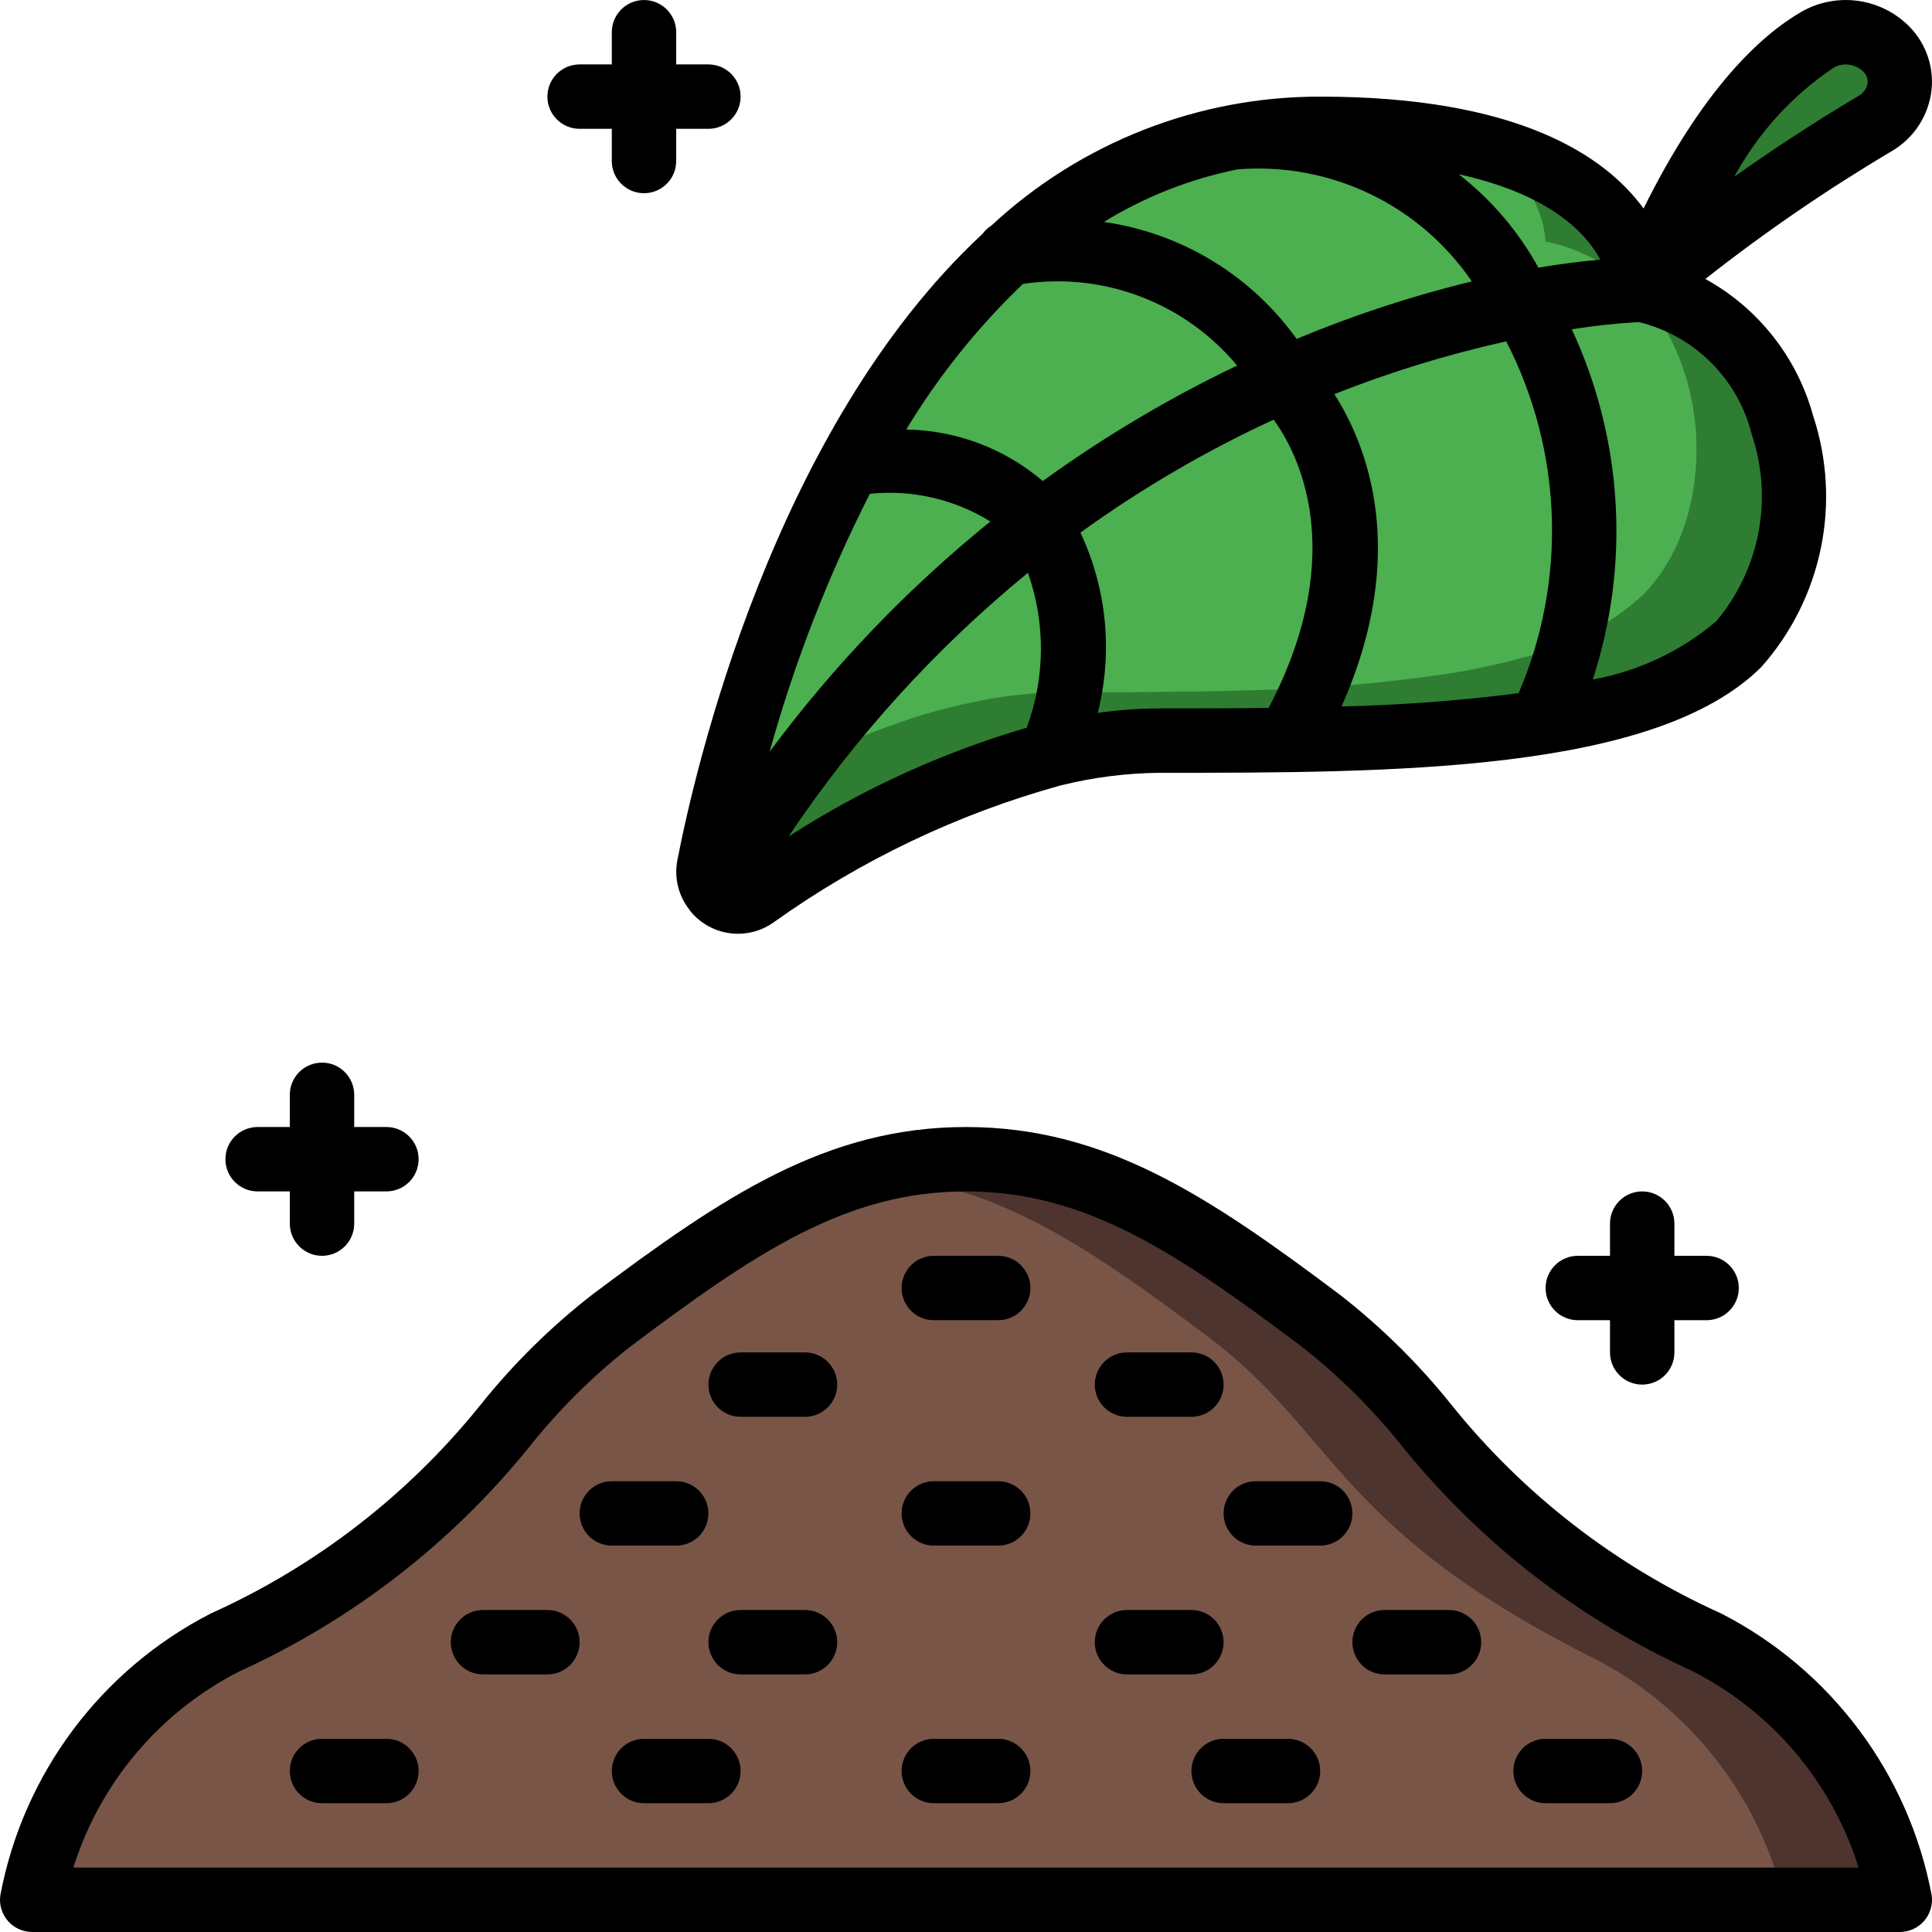 <svg height="512pt" viewBox="0 0 512.007 512" width="512pt" xmlns="http://www.w3.org/2000/svg"><path d="m503.469 503.473h-494.934c5.73-29.391 24.594-54.539 51.203-68.27 68.266-34.133 68.266-59.73 102.398-85.332 24.062-18.004 43.863-31.828 65.449-38.398 9.199-2.867 18.785-4.305 28.418-4.27 34.133 0 59.734 17.066 93.867 42.668 34.133 25.602 34.133 51.199 102.398 85.332 26.609 13.73 45.473 38.879 51.199 68.27zm0 0" fill="#4e342e"/><path d="m472.75 503.473h-464.215c5.73-29.391 24.594-54.539 51.203-68.27 68.266-34.133 68.266-59.73 102.398-85.332 24.062-18.004 43.863-31.828 65.449-38.398 33.453.512 58.797 17.406 92.418 42.664 34.133 25.602 34.133 51.203 102.398 85.336 25.281 13.008 43.656 36.367 50.348 64zm0 0" fill="#795548"/><path d="m460.805 170.672c-8.895 7.941-19.629 13.543-31.234 16.297-6.625 1.832-13.348 3.285-20.137 4.352-17.582 2.605-35.309 4.09-53.078 4.438-6.316.172-12.715.344-19.199.344h-.086c-9.984.168-20.055.168-29.867.168-6.727.035-13.438.664-20.055 1.879-6.516 1.211-12.957 2.805-19.285 4.777-24.133 8.188-46.957 19.832-67.754 34.562-2.625 1.805-6.082 1.848-8.754.109-2.672-1.738-4.031-4.914-3.449-8.047.855-4.609 1.965-9.898 3.414-15.785.426-1.621.855-3.242 1.281-4.949v-.086c6.695-27.344 16.367-53.867 28.844-79.105 2.898-5.801 6.059-11.52 9.387-17.152 9.211-15.785 20.555-30.227 33.703-42.922 6.68-6.445 14-12.195 21.848-17.152 12.438-7.941 26.285-13.414 40.789-16.129 7.48-1.422 15.082-2.137 22.699-2.133 14.305-.242 28.586 1.336 42.496 4.695 1.195.254 2.305.598 3.414.938 14.555 3.055 27.281 11.812 35.328 24.32 2.359 3.852 3.766 8.211 4.094 12.715 3.637.699 7.168 1.875 10.496 3.5h.086c33.363 15.445 38.316 67.07 15.02 90.367zm0 0" fill="#2e7d32"/><path d="m435.203 157.871c-8.895 7.941-19.629 13.543-31.23 16.301-6.625 1.832-13.348 3.285-20.141 4.352-17.578 2.605-35.309 4.086-53.078 4.438-6.312.168-12.715.34-19.199.34h-.086c-9.984.172-20.051.172-29.863.172-6.73.031-13.438.66-20.055 1.875-6.52 1.211-12.957 2.805-19.285 4.781-17.824 5.922-34.914 13.852-50.945 23.637.426-1.621.855-3.242 1.281-4.949v-.086c6.695-27.344 16.367-53.867 28.844-79.105 2.898-5.801 6.059-11.52 9.387-17.152 9.211-15.785 20.555-30.227 33.703-42.922 6.68-6.445 14-12.195 21.848-17.152 12.438-7.941 26.285-13.414 40.789-16.129 7.48-1.422 15.082-2.137 22.699-2.133 14.305-.242 28.586 1.336 42.496 4.695 1.195.254 2.305.598 3.414.938 3.906 3.227 7.199 7.129 9.727 11.52 2.363 3.852 3.766 8.211 4.098 12.715 3.637.699 7.164 1.879 10.496 3.5h.082c33.367 15.445 38.316 67.07 15.02 90.367zm0 0" fill="#4caf50"/><path d="m488.109 14.512c-1.473-.012-2.922.387-4.18 1.152-8.832 5.539-16.734 12.117-28.332 35.539 9.918-6.969 22.188-15.223 37.105-24.746 1.777-1.031 2.969-2.84 3.223-4.879.152-1.758-.531-3.48-1.844-4.66-1.598-1.551-3.742-2.414-5.973-2.406zm0 0" fill="#2e7d32"/><path d="m.09 502.242c-.359 2.453.371 4.938 1.992 6.812 1.621 1.875 3.977 2.949 6.453 2.949h494.934c2.48 0 4.836-1.074 6.457-2.949 1.621-1.875 2.348-4.359 1.992-6.812-6.07-32.184-26.68-59.75-55.832-74.676-27.836-12.539-52.312-31.48-71.434-55.277-8.703-10.879-18.66-20.695-29.66-29.246-34.637-25.98-62.023-44.371-98.988-44.371s-64.352 18.391-98.988 44.371c-11 8.551-20.957 18.367-29.66 29.246-19.121 23.797-43.598 42.738-71.434 55.277-29.152 14.926-49.762 42.492-55.832 74.676zm140.234-118.867c7.902-9.918 16.941-18.871 26.934-26.676 32.988-24.746 56.984-40.961 88.746-40.961 31.762 0 55.758 16.215 88.746 40.961 9.992 7.805 19.031 16.758 26.93 26.676 20.625 25.527 46.922 45.891 76.801 59.469 21.113 10.719 37.008 29.5 44.086 52.094h-473.125c7.094-22.582 22.996-41.348 44.109-52.055 29.875-13.59 56.164-33.969 76.773-59.508zm0 0"/><path d="m196.27 375.473h17.066c4.715 0 8.535-3.82 8.535-8.535 0-4.711-3.82-8.531-8.535-8.531h-17.066c-4.711 0-8.531 3.82-8.531 8.531 0 4.715 3.82 8.535 8.531 8.535zm0 0"/><path d="m162.137 409.605h17.066c4.715 0 8.535-3.82 8.535-8.535 0-4.711-3.82-8.531-8.535-8.531h-17.066c-4.711 0-8.531 3.82-8.531 8.531 0 4.715 3.82 8.535 8.531 8.535zm0 0"/><path d="m213.336 426.672h-17.066c-4.711 0-8.531 3.82-8.531 8.531 0 4.715 3.82 8.535 8.531 8.535h17.066c4.715 0 8.535-3.82 8.535-8.535 0-4.711-3.82-8.531-8.535-8.531zm0 0"/><path d="m128.004 443.738h17.066c4.711 0 8.535-3.82 8.535-8.535 0-4.711-3.824-8.531-8.535-8.531h-17.066c-4.715 0-8.535 3.82-8.535 8.531 0 4.715 3.82 8.535 8.535 8.535zm0 0"/><path d="m187.738 460.805h-17.066c-4.715 0-8.535 3.82-8.535 8.535 0 4.711 3.82 8.531 8.535 8.531h17.066c4.711 0 8.531-3.82 8.531-8.531 0-4.715-3.82-8.535-8.531-8.535zm0 0"/><path d="m85.336 477.871h17.066c4.715 0 8.535-3.82 8.535-8.531 0-4.715-3.82-8.535-8.535-8.535h-17.066c-4.711 0-8.531 3.82-8.531 8.535 0 4.711 3.82 8.531 8.531 8.531zm0 0"/><path d="m298.672 375.473h17.066c4.711 0 8.531-3.82 8.531-8.535 0-4.711-3.82-8.531-8.531-8.531h-17.066c-4.715 0-8.535 3.82-8.535 8.531 0 4.715 3.82 8.535 8.535 8.535zm0 0"/><path d="m332.805 409.605h17.066c4.711 0 8.531-3.82 8.531-8.535 0-4.711-3.82-8.531-8.531-8.531h-17.066c-4.715 0-8.535 3.82-8.535 8.531 0 4.715 3.82 8.535 8.535 8.535zm0 0"/><path d="m298.672 443.738h17.066c4.711 0 8.531-3.82 8.531-8.535 0-4.711-3.82-8.531-8.531-8.531h-17.066c-4.715 0-8.535 3.82-8.535 8.531 0 4.715 3.82 8.535 8.535 8.535zm0 0"/><path d="m366.938 443.738h17.066c4.711 0 8.531-3.82 8.531-8.535 0-4.711-3.82-8.531-8.531-8.531h-17.066c-4.715 0-8.535 3.82-8.535 8.531 0 4.715 3.82 8.535 8.535 8.535zm0 0"/><path d="m341.336 460.805h-17.066c-4.711 0-8.531 3.82-8.531 8.535 0 4.711 3.82 8.531 8.531 8.531h17.066c4.715 0 8.535-3.82 8.535-8.531 0-4.715-3.82-8.535-8.535-8.535zm0 0"/><path d="m409.605 477.871h17.066c4.711 0 8.531-3.82 8.531-8.531 0-4.715-3.82-8.535-8.531-8.535h-17.066c-4.715 0-8.535 3.82-8.535 8.535 0 4.711 3.82 8.531 8.535 8.531zm0 0"/><path d="m247.469 349.871h17.066c4.715 0 8.535-3.82 8.535-8.531 0-4.715-3.82-8.535-8.535-8.535h-17.066c-4.711 0-8.531 3.82-8.531 8.535 0 4.711 3.82 8.531 8.531 8.531zm0 0"/><path d="m247.469 409.605h17.066c4.715 0 8.535-3.82 8.535-8.535 0-4.711-3.82-8.531-8.535-8.531h-17.066c-4.711 0-8.531 3.82-8.531 8.531 0 4.715 3.82 8.535 8.531 8.535zm0 0"/><path d="m247.469 477.871h17.066c4.715 0 8.535-3.82 8.535-8.531 0-4.715-3.82-8.535-8.535-8.535h-17.066c-4.711 0-8.531 3.82-8.531 8.535 0 4.711 3.82 8.531 8.531 8.531zm0 0"/><path d="m511.895 23.734c.664-6.617-1.875-13.156-6.828-17.594-7.605-6.887-18.773-8.102-27.684-3.012-10.801 6.27-26.16 20.48-41.812 52.121-10.23-14.004-33.312-29.645-85.699-29.645-32.336-.047-63.48 12.172-87.16 34.191-.91.574-1.703 1.316-2.34 2.184-55.465 51.527-76.254 142.176-80.859 165.984-.895 4.625.27 9.406 3.184 13.105.066.113.117.223.195.324 1.066 1.332 2.34 2.484 3.77 3.414 5.594 3.656 12.852 3.523 18.305-.332 23.055-16.484 48.828-28.785 76.145-36.336.137 0 .273-.051.41-.094 8.406-2.062 17.027-3.152 25.684-3.242 61.652 0 131.535 0 159.633-28.102 16.082-18.172 21.281-43.523 13.652-66.559-4.238-15.43-14.531-28.488-28.543-36.215 15.676-12.34 32.148-23.637 49.305-33.82 5.965-3.441 9.918-9.527 10.645-16.375zm-87.785 45.074c-4.914.418-10.402 1.109-16.41 2.125-5.285-9.609-12.477-18.035-21.137-24.762 24.031 5.281 33.699 15.445 37.547 22.637zm-21.648 114.895c-15.574 1.984-31.238 3.16-46.934 3.516 18.277-41.113 6.477-69.691-1.91-82.773 14.793-5.855 30.023-10.531 45.551-13.988 14.949 29.035 16.156 63.227 3.293 93.246zm-109.91-124.887c10.887-6.688 22.867-11.402 35.391-13.934 24.531-1.988 48.242 9.348 62.105 29.688-15.852 3.863-31.371 8.961-46.422 15.246-12.082-16.867-30.531-28.066-51.074-31zm-21.461 16.418c21.402-3.207 42.922 5 56.758 21.641-18.051 8.633-35.285 18.875-51.492 30.609-10.109-8.625-22.91-13.453-36.199-13.652 8.57-14.172 18.973-27.148 30.934-38.598zm1 117.625c-22.309 6.523-43.559 16.23-63.098 28.816 17.574-26.297 38.949-49.844 63.422-69.879 4.707 13.301 4.594 27.836-.324 41.062zm-41.566-62.004c11.164-1.152 22.398 1.43 31.941 7.34-21.996 17.805-41.652 38.316-58.516 61.047 6.57-23.621 15.469-46.531 26.574-68.387zm60.391 58.078c4.051-15.98 2.43-32.871-4.582-47.789 16.055-11.613 33.203-21.637 51.199-29.934 6.016 8.234 20.48 34.707-1.312 76.383-9.84.145-19.629.145-29.016.145-5.449.023-10.895.422-16.289 1.195zm173.305-73.855c5.742 17.023 2.184 35.812-9.387 49.559-9.355 7.945-20.648 13.266-32.727 15.422 9.977-30.52 7.988-63.688-5.562-92.793 5.871-.941 11.785-1.582 17.723-1.926 14.738 3.566 26.281 15.023 29.953 29.738zm28.285-89.652c-12.738 7.594-23.766 14.934-32.879 21.395 6.312-11.621 15.348-21.539 26.336-28.895.949-.559 2.031-.852 3.129-.855 1.637-.012 3.223.578 4.449 1.664.98.789 1.504 2.016 1.398 3.27-.219 1.465-1.121 2.734-2.434 3.422zm0 0"/><path d="m435.203 366.938c4.715 0 8.535-3.82 8.535-8.531v-8.535h8.531c4.715 0 8.535-3.82 8.535-8.531 0-4.715-3.82-8.535-8.535-8.535h-8.531v-8.535c0-4.711-3.82-8.531-8.535-8.531-4.711 0-8.531 3.82-8.531 8.531v8.535h-8.535c-4.711 0-8.531 3.82-8.531 8.535 0 4.711 3.82 8.531 8.531 8.531h8.535v8.535c0 4.711 3.82 8.531 8.531 8.531zm0 0"/><path d="m85.336 281.605c-4.711 0-8.531 3.82-8.531 8.531v8.535h-8.535c-4.711 0-8.531 3.82-8.531 8.531 0 4.715 3.82 8.535 8.531 8.535h8.535v8.531c0 4.715 3.82 8.535 8.531 8.535 4.715 0 8.535-3.82 8.535-8.535v-8.531h8.531c4.715 0 8.535-3.82 8.535-8.535 0-4.711-3.82-8.531-8.535-8.531h-8.531v-8.535c0-4.711-3.82-8.531-8.535-8.531zm0 0"/><path d="m170.672 51.203c4.711 0 8.531-3.82 8.531-8.531v-8.535h8.535c4.711 0 8.531-3.82 8.531-8.531 0-4.715-3.82-8.535-8.531-8.535h-8.535v-8.531c0-4.715-3.82-8.535-8.531-8.535-4.715 0-8.535 3.82-8.535 8.535v8.531h-8.531c-4.715 0-8.535 3.82-8.535 8.535 0 4.711 3.82 8.531 8.535 8.531h8.531v8.535c0 4.711 3.82 8.531 8.535 8.531zm0 0"/></svg>